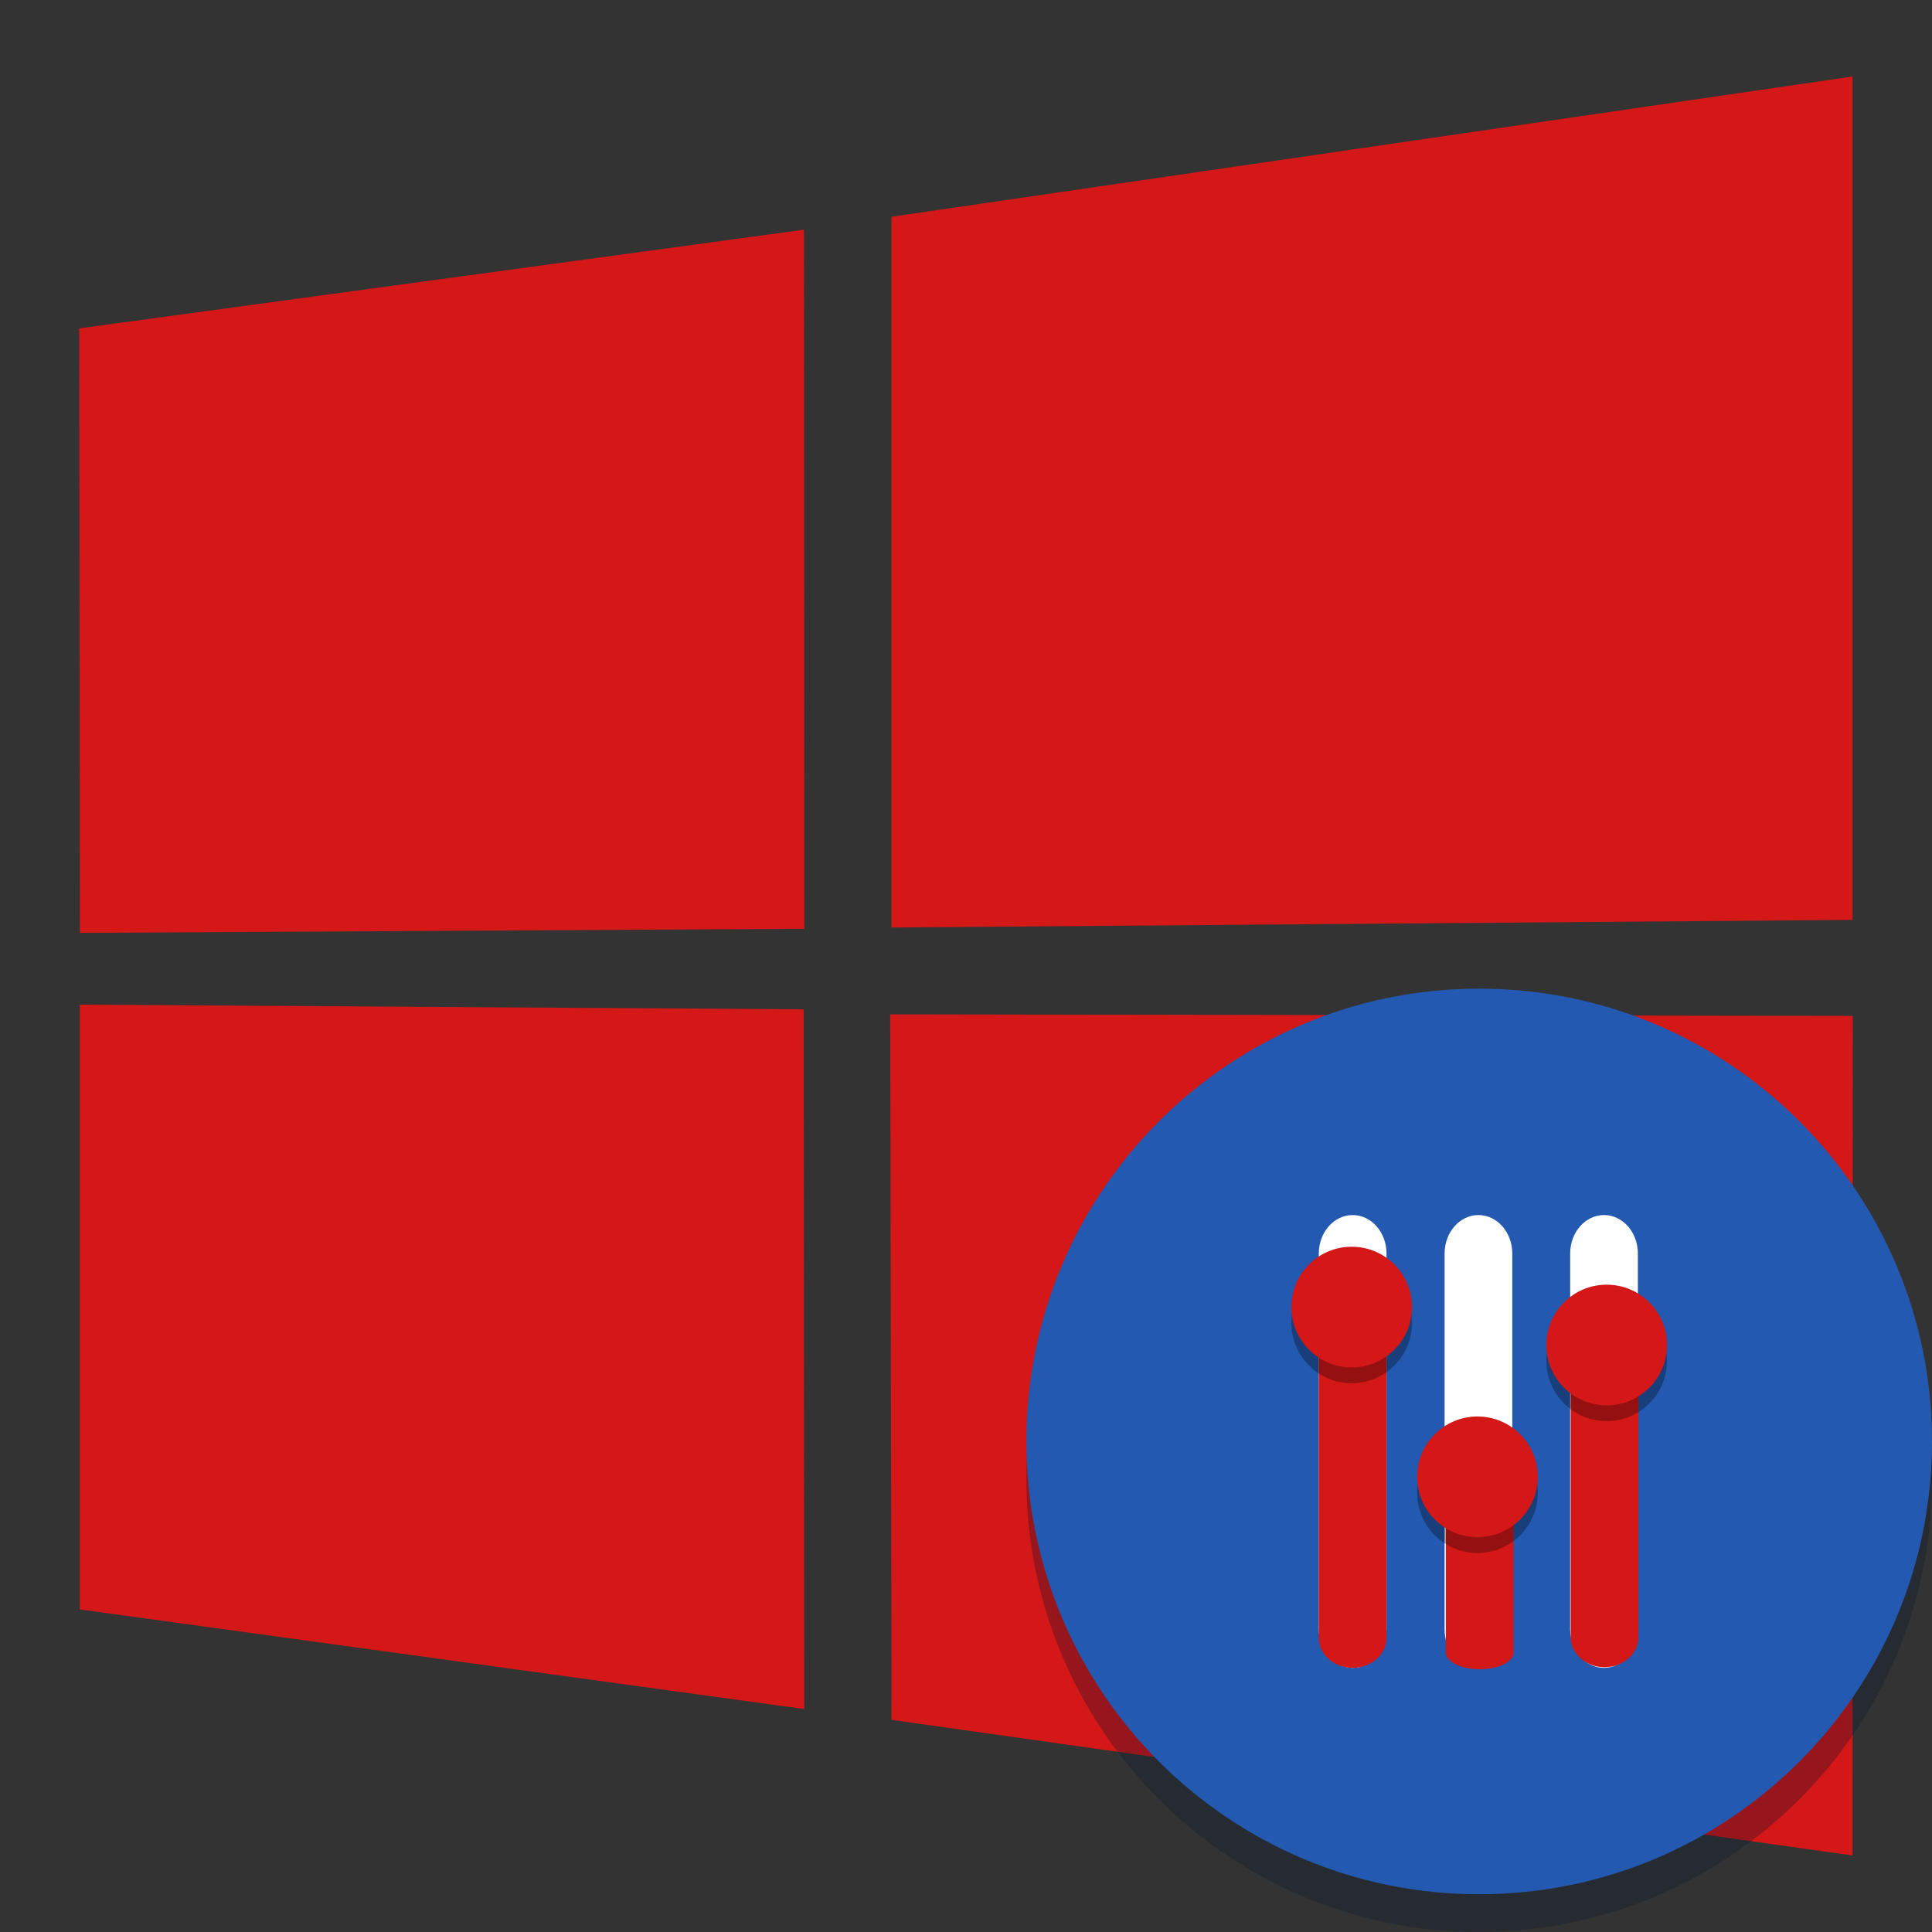 <?xml version="1.0" encoding="UTF-8" standalone="no"?>
<svg
   xmlns:dc="http://purl.org/dc/elements/1.1/"
   xmlns:cc="http://creativecommons.org/ns#"
   xmlns:rdf="http://www.w3.org/1999/02/22-rdf-syntax-ns#"
   xmlns:svg="http://www.w3.org/2000/svg"
   xmlns="http://www.w3.org/2000/svg"
   xmlns:sodipodi="http://sodipodi.sourceforge.net/DTD/sodipodi-0.dtd"
   xmlns:inkscape="http://www.inkscape.org/namespaces/inkscape"
   width="512"
   height="512"
   version="1.1"
   viewBox="0 0 384 384"
   id="svg36"
   sodipodi:docname="winetricks.svg"
   inkscape:version="0.92.4 5da689c313, 2019-01-14">
  <rect x="0" y="0" width="384" height="384" fill="#333333" stroke="none"/>
  <defs
     id="defs40" />
  <sodipodi:namedview
     pagecolor="#ffffff"
     bordercolor="#666666"
     borderopacity="1"
     objecttolerance="10"
     gridtolerance="10"
     guidetolerance="10"
     inkscape:pageopacity="0"
     inkscape:pageshadow="2"
     inkscape:window-width="1366"
     inkscape:window-height="710"
     id="namedview38"
     showgrid="false"
     inkscape:zoom="0.65186406"
     inkscape:cx="131.43813"
     inkscape:cy="236.30772"
     inkscape:window-x="0"
     inkscape:window-y="25"
     inkscape:window-maximized="1"
     inkscape:current-layer="svg36" />
  <path
     inkscape:connector-curvature="0"
     style="fill:#d41717;fill-opacity:1;stroke-width:4.037"
     d="m 15.75,65.268 144.056,-19.619 0.063,138.953 -143.987,0.82 z M 159.737,200.612 159.849,339.687 15.862,319.89 15.857,199.679 Z M 177.2,43.082 368.206,15.205 V 182.835 l -191.006,1.516 z M 368.25,201.92 l -0.045,166.875 -191.006,-26.958 -0.268,-140.229 z"
     id="path2-0" />
  <path
     d="m384 294c0 49.706-40.294 90-90 90-49.706 0-90-40.294-90-90s40.294-90 90-90 90 40.294 90 90z"
     fill="#09172d"
     opacity=".3"
     stroke-width=".974"
     id="path10" />
  <path
     d="m384 286.5c0 49.706-40.294 90-90 90s-90-40.294-90-90 40.294-90 90-90 90 40.294 90 90z"
     fill="#2359b0"
     stroke-width=".974"
     id="path12" />
  <g
     transform="translate(28.31 -15.268)"
     stroke-width=".699"
     id="g32">
    <path
       d="m290.5 256.77c3.718 0 6.729 3.423 6.729 7.647v74.706c0 4.223-3.011 7.647-6.729 7.647-3.715 0-6.726-3.423-6.726-7.647v-74.706c0-4.223 3.011-7.647 6.726-7.647z"
       fill="#fff"
       fill-rule="evenodd"
       id="path14" />
    <path
       inkscape:connector-curvature="0"
       style="fill:#d41717;fill-opacity:1;fill-rule:evenodd;stroke-width:0.885"
       d="m 290.604,276.166 c 3.718,0 6.729,2.68 6.729,5.988 v 58.499 c 0,3.307 -3.011,5.988 -6.729,5.988 -3.715,0 -6.726,-2.68 -6.726,-5.988 v -58.499 c 0,-3.307 3.011,-5.988 6.726,-5.988 z"
       id="path26-0-2"
       inkscape:transform-center-x="-1.220339"
       inkscape:transform-center-y="0.40677966" />
    <path
       d="m303.02 285.74c0-6.622-5.368-11.991-11.991-11.991-6.622 0-11.991 5.368-11.991 11.991s5.368 11.993 11.991 11.993c6.622 0 11.991-5.371 11.991-11.993z"
       opacity=".3"
       id="path16" />
    <path
       d="m303.02 282.6c0-6.622-5.368-11.991-11.991-11.991-6.622 0-11.991 5.368-11.991 11.991 0 6.622 5.368 11.993 11.991 11.993 6.622 0 11.991-5.371 11.991-11.993z"
       fill="#d41717"
       id="path18" />
    <path
       d="m265.54 256.77c3.718 0 6.729 3.423 6.729 7.647v74.706c0 4.223-3.011 7.647-6.729 7.647-3.715 0-6.726-3.423-6.726-7.647v-74.706c0-4.223 3.011-7.647 6.726-7.647z"
       fill="#fff"
       fill-rule="evenodd"
       id="path20" />
    <path
       inkscape:connector-curvature="0"
       style="fill:#d41717;fill-opacity:1;fill-rule:evenodd;stroke-width:0.66"
       d="m 265.79,307.895 c 3.718,0 6.729,1.489 6.729,3.327 v 32.499 c 0,1.837 -3.011,3.327 -6.729,3.327 -3.715,0 -6.726,-1.489 -6.726,-3.327 v -32.499 c 0,-1.837 3.011,-3.327 6.726,-3.327 z"
       id="path26-0-8" />
    <path
       d="m277.34 311.95c0-6.625-5.368-11.993-11.993-11.993-6.622 0-11.991 5.368-11.991 11.993 0 6.622 5.368 11.991 11.991 11.991 6.625 0 11.993-5.368 11.993-11.991z"
       opacity=".3"
       id="path22" />
    <path
       d="m277.34 308.8c0-6.625-5.368-11.993-11.993-11.993-6.622 0-11.991 5.368-11.991 11.993 0 6.622 5.368 11.991 11.991 11.991 6.625 0 11.993-5.368 11.993-11.991z"
       fill="#d41717"
       id="path24" />
    <path
       d="m240.54 256.77c3.718 0 6.729 3.423 6.729 7.647v74.706c0 4.223-3.011 7.647-6.729 7.647-3.715 0-6.726-3.423-6.726-7.647v-74.706c0-4.223 3.011-7.647 6.726-7.647z"
       fill="#fff"
       fill-rule="evenodd"
       id="path26" />
    <path
       inkscape:connector-curvature="0"
       style="fill:#d41717;fill-opacity:1;fill-rule:evenodd;stroke-width:0.885"
       d="m 240.54,276.295 c 3.718,0 6.729,2.68 6.729,5.988 v 58.499 c 0,3.307 -3.011,5.988 -6.729,5.988 -3.715,0 -6.726,-2.68 -6.726,-5.988 v -58.499 c 0,-3.307 3.011,-5.988 6.726,-5.988 z"
       id="path26-0" />
    <path
       d="m252.34 278.2c0-6.622-5.368-11.991-11.991-11.991-6.625 0-11.993 5.368-11.993 11.991 0 6.625 5.368 11.993 11.993 11.993 6.622 0 11.991-5.368 11.991-11.993z"
       opacity=".3"
       id="path28" />
    <path
       d="m252.34 275.06c0-6.622-5.368-11.991-11.991-11.991-6.625 0-11.993 5.368-11.993 11.991 0 6.625 5.368 11.993 11.993 11.993 6.622 0 11.991-5.368 11.991-11.993z"
       fill="#d41717"
       id="path30" />
  </g>
</svg>
